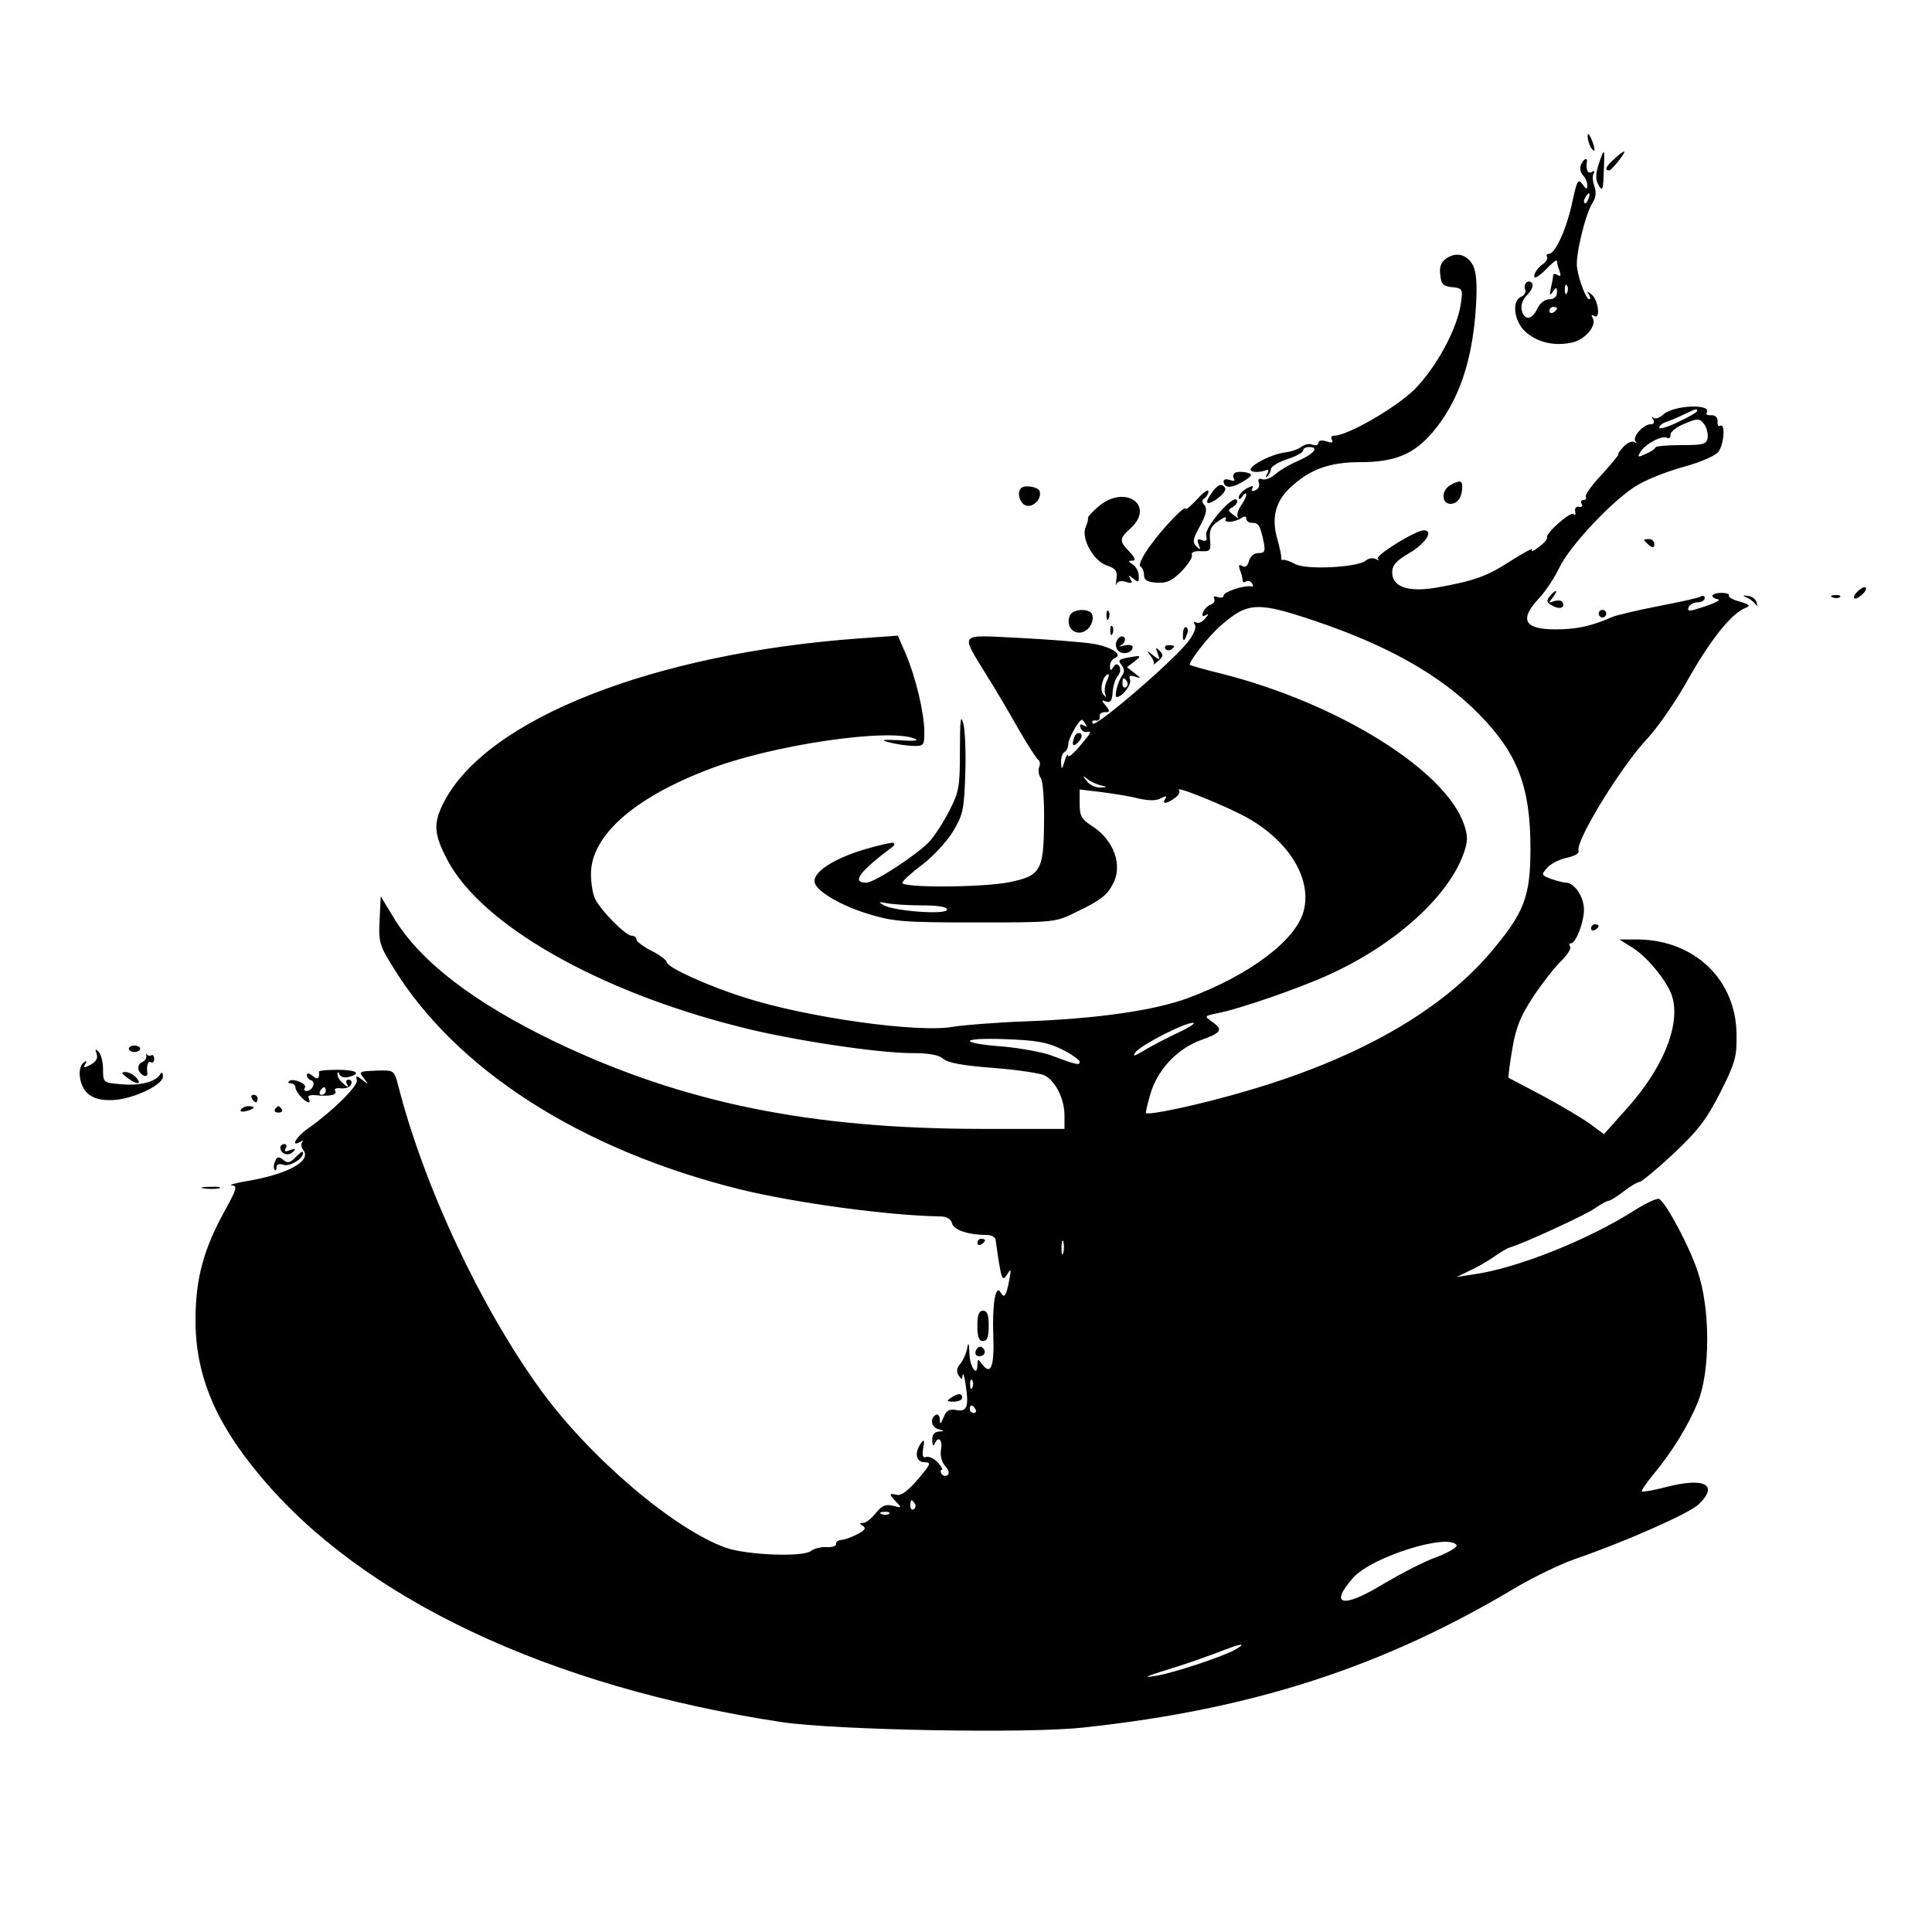 <?xml version="1.0" standalone="no"?>
<!DOCTYPE svg PUBLIC "-//W3C//DTD SVG 20010904//EN"
 "http://www.w3.org/TR/2001/REC-SVG-20010904/DTD/svg10.dtd">
<svg version="1.0" xmlns="http://www.w3.org/2000/svg"
 width="510pt" height="510pt" viewBox="0 0 510 510"
 preserveAspectRatio="xMidYMid meet">
<g transform="translate(0,510) scale(0.1,-0.1)"
fill="#000000" stroke="none">
<path d="M4191 4740 c0 -8 4 -22 9 -30 12 -18 12 -2 0 25 -6 13 -9 15 -9 5z"/>
<path d="M4224 4678 c-13 -37 -13 -51 -4 -67 11 -18 12 -13 14 47 2 48 1 51
-10 20z"/>
<path d="M4262 4681 c-22 -19 -28 -31 -14 -31 7 1 46 50 39 50 -2 0 -14 -8
-25 -19z"/>
<path d="M4173 4664 c-3 -8 -1 -20 6 -27 6 -6 11 -18 11 -26 0 -12 -3 -11 -13
3 -11 15 -14 10 -26 -45 -14 -69 -45 -139 -62 -139 -6 0 -8 -4 -5 -8 3 -5 -4
-15 -15 -22 -10 -8 -19 -21 -19 -29 0 -8 12 -1 30 17 17 18 30 28 30 23 0 -5
3 -17 7 -27 4 -12 3 -15 -5 -10 -7 4 -12 4 -12 -1 0 -4 -3 -19 -6 -33 -4 -20
-3 -22 5 -10 9 13 11 13 11 -2 0 -11 -8 -18 -20 -18 -12 0 -25 -10 -32 -25
-14 -30 -34 -32 -41 -4 -3 13 2 28 14 40 11 11 17 24 14 30 -9 14 -25 1 -19
-15 3 -7 -2 -16 -10 -19 -26 -10 -20 -64 10 -92 31 -28 73 -39 120 -30 37 6
71 46 58 66 -4 8 -3 9 4 5 18 -11 11 43 -7 57 -12 9 -13 9 -7 0 4 -7 5 -13 1
-13 -8 0 -27 50 -32 83 -5 32 22 142 41 172 9 13 10 28 5 43 -5 13 -6 29 -2
34 3 7 1 8 -5 4 -11 -6 -16 6 -13 27 2 13 -10 7 -16 -9z m20 -89 c-3 -9 -8
-14 -10 -11 -3 3 -2 9 2 15 9 16 15 13 8 -4z m-56 -247 c-3 -8 -6 -5 -6 6 -1
11 2 17 5 13 3 -3 4 -12 1 -19z m-27 -42 c0 -3 -4 -8 -10 -11 -5 -3 -10 -1
-10 4 0 6 5 11 10 11 6 0 10 -2 10 -4z"/>
<path d="M3817 4417 c-13 -9 -18 -23 -15 -42 2 -25 8 -31 32 -33 27 -3 28 -5
22 -45 -10 -67 -65 -167 -122 -225 -49 -48 -176 -122 -212 -122 -7 0 -10 -5
-6 -11 4 -8 0 -9 -15 -4 -12 4 -21 2 -21 -4 0 -6 -7 -8 -15 -5 -8 4 -21 1 -29
-5 -7 -6 -26 -13 -42 -15 -42 -5 -109 -42 -89 -50 8 -3 22 -2 32 1 12 5 14 3
8 -8 -5 -8 -5 -11 1 -6 5 5 9 14 9 19 0 6 19 18 43 26 23 7 42 18 42 23 0 5 7
9 15 9 28 0 15 -17 -27 -36 -24 -10 -52 -27 -63 -37 -10 -9 -26 -15 -33 -12
-9 3 -12 0 -9 -9 3 -8 -1 -17 -9 -20 -9 -4 -12 -2 -8 5 4 8 0 7 -15 0 -11 -7
-21 -17 -21 -24 0 -7 4 -6 10 3 5 8 10 10 10 5 0 -6 -7 -20 -15 -31 -8 -12
-11 -25 -7 -30 4 -5 -1 -2 -11 6 -16 12 -17 14 -2 22 8 5 13 13 10 18 -10 16
-86 -73 -81 -93 3 -14 0 -17 -11 -13 -11 5 -14 2 -9 -11 6 -15 5 -16 -6 -5
-11 11 -9 20 10 54 16 29 19 45 12 54 -8 8 -8 14 0 19 5 3 10 12 10 18 0 7
-14 -3 -30 -21 -17 -18 -30 -29 -30 -25 0 12 -60 -50 -95 -99 -19 -26 -30 -50
-25 -53 6 -3 10 -14 10 -24 0 -12 9 -18 34 -19 26 -2 40 5 65 30 17 18 30 37
27 43 -2 7 7 11 23 10 26 -1 28 1 25 31 -2 26 3 36 23 49 14 10 22 12 19 6 -8
-12 21 -11 42 2 7 5 12 4 12 -2 0 -6 6 -11 14 -11 18 0 22 -6 31 -47 6 -28 4
-33 -13 -33 -12 0 -22 -9 -25 -21 -4 -14 -10 -18 -18 -13 -9 5 -10 2 -6 -10 4
-10 7 -22 7 -27 0 -6 4 -8 9 -4 5 3 13 1 16 -5 4 -6 3 -10 -2 -8 -17 4 -73
-14 -73 -24 0 -6 -7 -7 -16 -4 -8 3 -12 2 -9 -4 3 -6 0 -13 -9 -16 -8 -3 -17
-12 -20 -20 -4 -10 -2 -13 7 -8 8 5 8 2 -2 -9 -7 -9 -18 -14 -24 -10 -6 3 -7
1 -3 -6 5 -7 -3 -26 -18 -45 -39 -51 -244 -227 -251 -216 -4 6 -1 9 7 8 7 -2
12 3 11 10 -2 6 4 12 13 12 14 0 15 2 3 17 -12 14 -12 16 1 11 11 -4 16 3 17
24 1 17 7 36 14 44 6 7 8 18 4 25 -6 8 -10 7 -16 -2 -7 -11 -9 -10 -9 3 0 9 6
18 13 21 23 9 -10 30 -60 38 -26 4 -112 11 -191 15 -165 8 -158 17 -86 -101
24 -38 62 -103 84 -142 23 -40 46 -75 50 -78 5 -3 7 -12 3 -20 -3 -9 -1 -21 4
-28 6 -6 10 -60 9 -118 -1 -128 -9 -141 -93 -158 -72 -14 -286 -15 -281 -1 2
6 25 27 53 48 27 20 63 59 80 86 27 45 30 58 33 151 2 55 0 116 -5 135 -7 26
-9 9 -9 -71 0 -94 -2 -109 -28 -159 -15 -30 -39 -67 -54 -83 -34 -35 -144
-107 -165 -107 -40 0 -20 28 72 97 2 2 2 5 0 8 -3 2 -40 -6 -83 -19 -76 -24
-126 -56 -126 -82 0 -23 63 -62 140 -86 69 -21 93 -23 285 -23 208 0 211 0
265 27 65 31 83 45 98 75 26 48 3 114 -53 151 -30 19 -35 28 -35 60 l0 38 58
-7 c31 -4 76 -11 98 -17 27 -6 48 -6 59 1 13 7 16 6 11 -2 -10 -15 5 -13 26 3
10 7 14 16 10 20 -14 15 132 -45 183 -74 110 -63 169 -162 146 -246 -21 -77
-144 -169 -306 -229 -87 -32 -236 -54 -425 -61 -80 -3 -166 -10 -192 -14 -90
-18 -389 24 -553 77 -96 30 -205 80 -205 93 0 5 -18 19 -40 30 -22 11 -40 25
-40 30 0 6 -6 10 -13 10 -15 0 -80 65 -96 97 -6 12 -11 41 -11 66 0 100 112
200 308 275 166 65 478 111 547 82 13 -5 -2 -7 -40 -4 -45 2 -52 1 -30 -5 17
-5 45 -9 63 -10 31 -1 32 1 32 37 0 49 -23 145 -49 206 l-21 48 -98 -7 c-546
-39 -989 -213 -1101 -434 -28 -55 -26 -83 11 -153 90 -169 395 -344 768 -438
134 -35 367 -70 459 -70 44 0 70 -5 81 -15 12 -11 53 -18 132 -24 63 -5 124
-14 136 -20 29 -16 52 -62 52 -106 l0 -35 -217 0 c-455 0 -791 69 -1128 230
-213 103 -352 209 -423 323 l-37 61 -3 -63 c-3 -56 0 -67 33 -120 166 -274
499 -487 920 -591 148 -36 393 -69 526 -71 17 0 29 -6 32 -18 4 -18 44 -31 92
-31 12 0 22 -6 23 -12 15 -106 17 -113 30 -93 11 18 12 16 6 -15 -8 -42 -13
-49 -23 -31 -13 21 -22 -32 -19 -114 3 -81 -6 -106 -28 -78 -13 17 -13 17 -14
0 0 -34 -20 -6 -21 31 -1 28 -3 31 -6 12 -3 -14 -11 -32 -18 -40 -9 -10 -11
-20 -5 -30 9 -13 10 -13 11 0 1 8 5 -3 8 -25 9 -58 4 -73 -25 -67 -18 3 -26
-1 -33 -19 -8 -19 -10 -20 -10 -6 -1 10 -5 15 -11 12 -16 -10 -12 -33 8 -38
16 -4 16 -5 0 -6 -12 -1 -18 -9 -17 -23 0 -13 3 -17 6 -10 9 23 22 12 17 -14
-3 -16 2 -34 11 -44 10 -11 12 -20 6 -24 -5 -4 -12 -2 -16 4 -3 5 -3 10 1 10
4 0 -1 9 -10 19 -10 11 -24 17 -31 15 -9 -4 -11 3 -8 23 4 22 2 25 -6 13 -18
-25 -13 -50 10 -50 18 0 16 -5 -18 -45 -25 -29 -44 -44 -55 -41 -22 5 -22 2
-2 -19 15 -15 14 -16 -8 -10 -20 5 -30 1 -46 -19 -11 -14 -26 -26 -33 -26 -11
0 -11 -2 -1 -8 9 -6 5 -12 -15 -22 -15 -8 -35 -15 -43 -15 -8 -1 -14 -5 -13
-11 1 -5 -11 -9 -25 -8 -15 1 -33 -4 -41 -10 -21 -17 -168 -11 -224 8 -136 48
-359 237 -489 416 -158 217 -309 538 -377 805 -10 39 -12 40 -51 39 -55 -2
-54 -2 -39 -21 13 -17 12 -17 -4 -4 -17 13 -18 13 -15 -1 3 -15 -65 -82 -129
-127 -31 -21 -48 -51 -20 -35 6 4 9 4 5 -1 -4 -4 -3 -14 2 -20 25 -30 -43 -66
-155 -84 -27 -5 -42 -9 -33 -10 15 -1 13 -10 -17 -64 -57 -103 -78 -179 -79
-287 -1 -146 50 -272 170 -415 270 -325 764 -558 1378 -651 141 -21 650 -31
798 -14 447 48 793 161 1144 372 45 26 113 59 150 72 131 45 299 119 327 144
55 52 18 73 -83 47 -34 -9 -64 -14 -66 -12 -2 2 11 21 29 43 50 60 94 131 119
193 33 82 33 248 -1 346 -22 66 -82 178 -101 190 -5 3 -33 -10 -62 -28 -123
-79 -313 -155 -428 -171 l-45 -7 33 16 c18 8 48 25 65 37 17 12 36 23 42 25
24 5 202 86 226 104 15 10 30 19 35 19 4 0 22 11 40 25 18 14 37 25 42 25 5 0
45 33 89 74 65 61 88 91 124 162 39 77 44 94 43 153 -1 144 -110 249 -259 251
l-50 0 30 -19 c36 -21 79 -70 102 -114 37 -72 -8 -198 -115 -316 l-58 -65 -35
26 c-19 14 -74 47 -124 74 -49 26 -91 48 -93 49 -1 1 3 35 10 76 10 59 22 87
56 139 24 36 57 78 73 93 16 16 27 33 24 38 -4 5 -3 9 2 9 14 0 37 64 34 95
-3 33 -27 65 -47 65 -7 0 -25 5 -40 10 -26 10 -26 11 -9 30 10 11 33 22 52 26
19 4 32 11 30 18 -9 25 112 223 183 298 27 29 76 100 108 158 58 102 112 170
149 185 15 6 12 9 -15 17 -18 5 -31 12 -28 16 2 4 -7 7 -20 7 -26 0 -33 -12
-9 -17 8 -2 -8 -10 -35 -19 -39 -13 -47 -14 -43 -3 3 8 14 14 24 14 10 0 19 5
19 11 0 5 -4 8 -9 5 -5 -4 -56 -15 -113 -26 -56 -11 -112 -24 -123 -29 -50
-22 -84 -30 -130 -32 -99 -4 -119 21 -63 81 18 19 42 56 54 81 29 61 150 188
211 221 26 15 81 36 122 47 40 11 79 28 87 38 15 20 19 77 5 69 -5 -3 -8 2 -7
12 0 10 -6 16 -16 16 -10 -1 -16 2 -13 6 16 25 -86 21 -114 -4 -10 -9 -21 -13
-26 -9 -4 5 -5 2 -1 -4 4 -8 2 -13 -7 -13 -19 0 -49 -34 -40 -45 5 -4 3 -5 -3
-2 -6 4 -19 -2 -29 -13 -10 -11 -16 -20 -13 -20 2 0 -17 -23 -43 -52 -27 -28
-46 -55 -43 -60 3 -4 0 -8 -6 -8 -6 0 -8 -5 -5 -10 4 -6 1 -9 -7 -8 -7 2 -12
-4 -10 -12 2 -8 0 -12 -4 -7 -8 8 -76 -52 -70 -62 2 -3 -8 -15 -22 -25 -14
-11 -22 -14 -18 -7 4 6 -20 -7 -55 -29 -65 -42 -96 -53 -196 -71 -75 -13 -118
1 -118 40 0 19 11 31 45 51 43 25 66 60 38 60 -23 -1 -128 -66 -121 -75 5 -4
2 -5 -5 -1 -7 4 -19 3 -27 -4 -22 -18 -157 -25 -186 -9 -13 7 -27 12 -31 11
-5 -1 -7 1 -6 6 1 4 -4 26 -10 48 -16 55 -6 98 31 134 52 50 104 70 188 70 91
0 141 21 190 78 69 81 106 188 115 332 4 60 1 92 -8 110 -16 29 -45 36 -71 17z
m663 -402 c0 -3 -22 -16 -50 -29 -27 -13 -50 -20 -50 -15 0 5 8 12 18 15 9 3
31 12 47 20 34 16 35 16 35 9z m28 -70 c-3 -18 -11 -20 -71 -20 -37 0 -67 -3
-67 -6 0 -3 -11 -11 -25 -17 -22 -10 -24 -10 -14 6 13 21 58 44 70 36 5 -3 9
1 9 9 0 8 17 21 38 29 33 14 38 14 50 -1 7 -9 11 -25 10 -36z m-1037 -484
c195 -66 333 -144 434 -247 101 -103 135 -191 135 -353 0 -128 -16 -170 -105
-275 -134 -158 -358 -284 -655 -369 -117 -34 -249 -62 -255 -55 -1 2 4 23 11
48 19 66 71 121 133 144 56 20 61 28 30 49 -20 15 -20 15 13 22 59 11 220 67
296 102 175 79 316 207 356 321 11 31 11 45 1 75 -49 144 -332 320 -638 398
-45 11 -84 22 -86 24 -5 6 51 78 82 104 71 62 96 63 248 12z m-549 -158 c-5
-10 -7 -25 -5 -33 4 -13 3 -13 -6 -1 -9 14 2 51 15 51 2 0 1 -8 -4 -17z m-56
-115 c5 -7 3 -8 -6 -3 -8 5 -11 3 -8 -6 3 -8 11 -13 18 -11 10 2 10 -1 -1 -15
-31 -39 -49 -56 -50 -47 -1 5 -5 -2 -9 -16 -7 -23 -8 -23 -9 -3 -1 12 4 25 9
28 6 3 10 13 10 21 0 14 28 64 36 64 1 0 6 -5 10 -12z m39 -161 c19 -4 19 -5
-1 -6 -12 0 -28 7 -35 17 -12 15 -12 16 1 6 8 -7 24 -14 35 -17z m-472 -317
c44 0 67 -4 67 -11 0 -15 -143 -4 -168 12 -14 8 -13 9 8 5 14 -3 55 -6 93 -6z
m677 -336 c-30 -14 -70 -35 -90 -47 -26 -16 -32 -17 -22 -4 17 20 128 77 151
77 9 0 -9 -12 -39 -26z m-307 -44 c26 -13 47 -28 47 -33 0 -10 -9 -8 -78 18
-24 8 -78 18 -120 22 -121 9 -123 24 -2 20 86 -3 114 -8 153 -27z m4 -537 c-3
-10 -5 -4 -5 12 0 17 2 24 5 18 2 -7 2 -21 0 -30z m-240 -355 c-3 -8 -6 -5 -6
6 -1 11 2 17 5 13 3 -3 4 -12 1 -19z m8 -58 c3 -5 1 -10 -4 -10 -6 0 -11 5
-11 10 0 6 2 10 4 10 3 0 8 -4 11 -10z m-160 -249 c3 -5 2 -12 -3 -15 -5 -3
-9 1 -9 9 0 17 3 19 12 6z m-68 -27 c-3 -3 -12 -4 -19 -1 -8 3 -5 6 6 6 11 1
17 -2 13 -5z m1498 -83 c3 -5 -21 -19 -52 -31 -32 -11 -95 -44 -141 -71 -106
-65 -145 -58 -81 15 48 56 253 120 274 87z m-585 -276 c-32 -18 -164 -62 -210
-69 -39 -6 -28 -2 65 27 28 9 73 25 100 35 60 24 80 27 45 7z"/>
<path d="M2836 3154 c-9 -23 -2 -28 13 -10 7 8 8 17 3 20 -6 3 -13 -1 -16 -10z"/>
<path d="M3262 3853 c-6 -3 -9 -10 -5 -16 4 -6 0 -8 -10 -4 -10 3 -17 2 -17
-3 0 -19 20 -20 50 -2 26 16 28 20 13 24 -10 3 -24 3 -31 1z"/>
<path d="M3828 3819 c-24 -14 -23 -49 1 -49 19 0 31 18 31 46 0 16 -8 17 -32
3z"/>
<path d="M2695 3811 c-11 -11 -3 -39 12 -45 19 -8 45 18 37 38 -4 11 -40 17
-49 7z"/>
<path d="M3196 3795 c-11 -16 -12 -24 -5 -23 20 5 48 31 43 40 -9 14 -21 9
-38 -17z"/>
<path d="M2901 3764 c-17 -14 -30 -28 -29 -32 1 -4 -2 -14 -6 -23 -13 -29 20
-89 54 -101 26 -9 30 -15 27 -37 -2 -14 -2 -20 0 -13 3 8 12 10 25 6 16 -5 19
-3 12 7 -6 12 -5 12 8 1 13 -10 15 -9 14 8 0 12 -8 25 -16 30 -12 8 -13 10 -1
10 10 0 8 7 -7 23 -28 29 -28 35 3 63 65 60 -15 116 -84 58z"/>
<path d="M4340 3675 c0 -2 6 -8 13 -14 10 -8 14 -7 14 2 0 8 -6 14 -14 14 -7
0 -13 -1 -13 -2z"/>
<path d="M4900 3535 c-7 -8 -8 -15 -2 -15 5 0 15 7 22 15 7 8 8 15 2 15 -5 0
-15 -7 -22 -15z"/>
<path d="M4091 3526 c-10 -12 -8 -17 7 -25 20 -11 35 -5 26 10 -2 4 -12 5 -22
2 -15 -6 -15 -5 -3 10 7 9 11 17 8 17 -2 0 -10 -6 -16 -14z"/>
<path d="M4610 3523 c8 -3 19 -11 23 -17 6 -7 7 -6 4 4 -2 8 -12 16 -23 17
-13 2 -15 1 -4 -4z"/>
<path d="M4838 3523 c7 -3 16 -2 19 1 4 3 -2 6 -13 5 -11 0 -14 -3 -6 -6z"/>
<path d="M2824 3475 c-9 -23 3 -45 25 -45 22 0 41 27 34 48 -6 17 -52 15 -59
-3z"/>
<path d="M2921 3474 c0 -11 3 -14 6 -6 3 7 2 16 -1 19 -3 4 -6 -2 -5 -13z"/>
<path d="M4220 3480 c0 -5 5 -10 10 -10 6 0 10 5 10 10 0 6 -4 10 -10 10 -5 0
-10 -4 -10 -10z"/>
<path d="M2931 3434 c0 -11 3 -14 6 -6 3 7 2 16 -1 19 -3 4 -6 -2 -5 -13z"/>
<path d="M3123 3429 c-2 -23 3 -25 10 -4 4 8 3 16 -1 19 -4 3 -9 -4 -9 -15z"/>
<path d="M2947 3406 c-3 -7 -1 -18 5 -24 12 -12 38 -5 38 10 0 5 -10 7 -22 4
-13 -3 -17 -3 -10 0 14 7 16 24 3 24 -5 0 -11 -6 -14 -14z"/>
<path d="M3076 3388 c3 -5 10 -6 15 -3 13 9 11 12 -6 12 -8 0 -12 -4 -9 -9z"/>
<path d="M3056 3375 c7 -18 6 -19 -12 -5 -17 14 -18 13 -7 -1 7 -9 11 -19 8
-23 -3 -3 3 1 12 9 14 12 15 17 4 27 -10 11 -11 9 -5 -7z"/>
<path d="M2972 3363 c-19 -4 -21 -7 -11 -19 7 -9 8 -18 2 -26 -12 -16 -23 -58
-15 -58 14 0 40 33 35 46 -4 10 0 12 13 8 17 -6 17 -5 -1 9 l-20 16 20 15 c20
16 18 17 -23 9z m3 -62 c3 -5 2 -12 -3 -15 -5 -3 -9 1 -9 9 0 17 3 19 12 6z"/>
<path d="M4200 2649 c0 -5 5 -7 10 -4 6 3 10 8 10 11 0 2 -4 4 -10 4 -5 0 -10
-5 -10 -11z"/>
<path d="M340 2332 c0 -5 7 -9 15 -9 8 0 15 4 15 9 0 4 -7 8 -15 8 -8 0 -15
-4 -15 -8z"/>
<path d="M255 2318 c4 -11 -1 -20 -15 -28 -18 -10 -21 -9 -15 1 5 8 4 10 -3 5
-19 -12 -14 -61 9 -82 14 -13 35 -19 64 -18 52 1 135 39 135 62 0 12 -3 13 -8
5 -12 -19 -54 -30 -103 -25 -46 4 -47 4 -47 39 0 19 -5 40 -12 47 -8 8 -10 7
-5 -6z"/>
<path d="M386 2313 c2 -6 -4 -14 -11 -17 -8 -3 -12 -12 -9 -21 6 -15 25 -22
23 -7 -3 18 2 33 9 28 5 -3 9 1 9 9 0 8 -4 12 -8 9 -4 -2 -9 -1 -12 3 -2 5 -2
3 -1 -4z"/>
<path d="M842 2271 c2 -19 -4 -22 -17 -11 -9 8 -15 8 -15 2 0 -6 5 -12 12 -14
13 -5 2 -28 -13 -28 -6 0 -8 4 -4 9 6 11 -33 26 -42 17 -4 -3 -1 -6 5 -6 7 0
12 -5 12 -11 0 -11 25 -39 35 -39 3 0 3 5 0 11 -4 6 2 9 17 8 39 -4 59 1 53
11 -4 6 3 9 16 7 12 -1 24 4 26 11 3 6 0 12 -7 12 -6 0 -8 -5 -4 -12 5 -9 2
-9 -9 1 -9 7 -17 19 -16 25 0 8 2 8 5 0 3 -7 14 -10 24 -7 36 9 21 19 -29 19
-28 0 -49 -2 -49 -5z m18 -51 c0 -5 -5 -10 -11 -10 -5 0 -7 5 -4 10 3 6 8 10
11 10 2 0 4 -4 4 -10z"/>
<path d="M336 2255 c25 -19 40 -19 24 0 -7 8 -20 15 -28 15 -13 0 -12 -3 4
-15z"/>
<path d="M665 2200 c3 -5 8 -10 11 -10 2 0 4 5 4 10 0 6 -5 10 -11 10 -5 0 -7
-4 -4 -10z"/>
<path d="M636 2171 c-4 -5 3 -7 14 -4 23 6 26 13 6 13 -8 0 -17 -4 -20 -9z"/>
<path d="M726 2172 c-3 -5 1 -9 9 -9 8 0 12 4 9 9 -3 4 -7 8 -9 8 -2 0 -6 -4
-9 -8z"/>
<path d="M740 2071 c0 -17 21 -24 33 -12 9 9 7 10 -7 5 -13 -5 -17 -4 -12 4 4
7 2 12 -3 12 -6 0 -11 -4 -11 -9z"/>
<path d="M778 2043 c-13 -13 -20 -14 -31 -4 -12 9 -16 8 -21 -5 -4 -9 -4 -19
-1 -22 3 -3 5 0 5 7 0 8 7 10 19 6 16 -5 51 16 51 31 0 7 -5 4 -22 -13z"/>
<path d="M538 1963 c12 -2 30 -2 40 0 9 3 -1 5 -23 4 -22 0 -30 -2 -17 -4z"/>
<path d="M2580 1819 c0 -5 5 -7 10 -4 6 3 10 8 10 11 0 2 -4 4 -10 4 -5 0 -10
-5 -10 -11z"/>
<path d="M2580 1600 c0 -29 4 -40 15 -40 11 0 15 11 15 40 0 29 -4 40 -15 40
-11 0 -15 -11 -15 -40z"/>
<path d="M2576 1535 c-3 -9 0 -15 9 -15 16 0 20 16 6 24 -5 3 -11 -1 -15 -9z"/>
<path d="M2510 1410 c-12 -8 -11 -10 8 -10 12 0 22 5 22 10 0 13 -11 13 -30 0z"/>
</g>
</svg>
